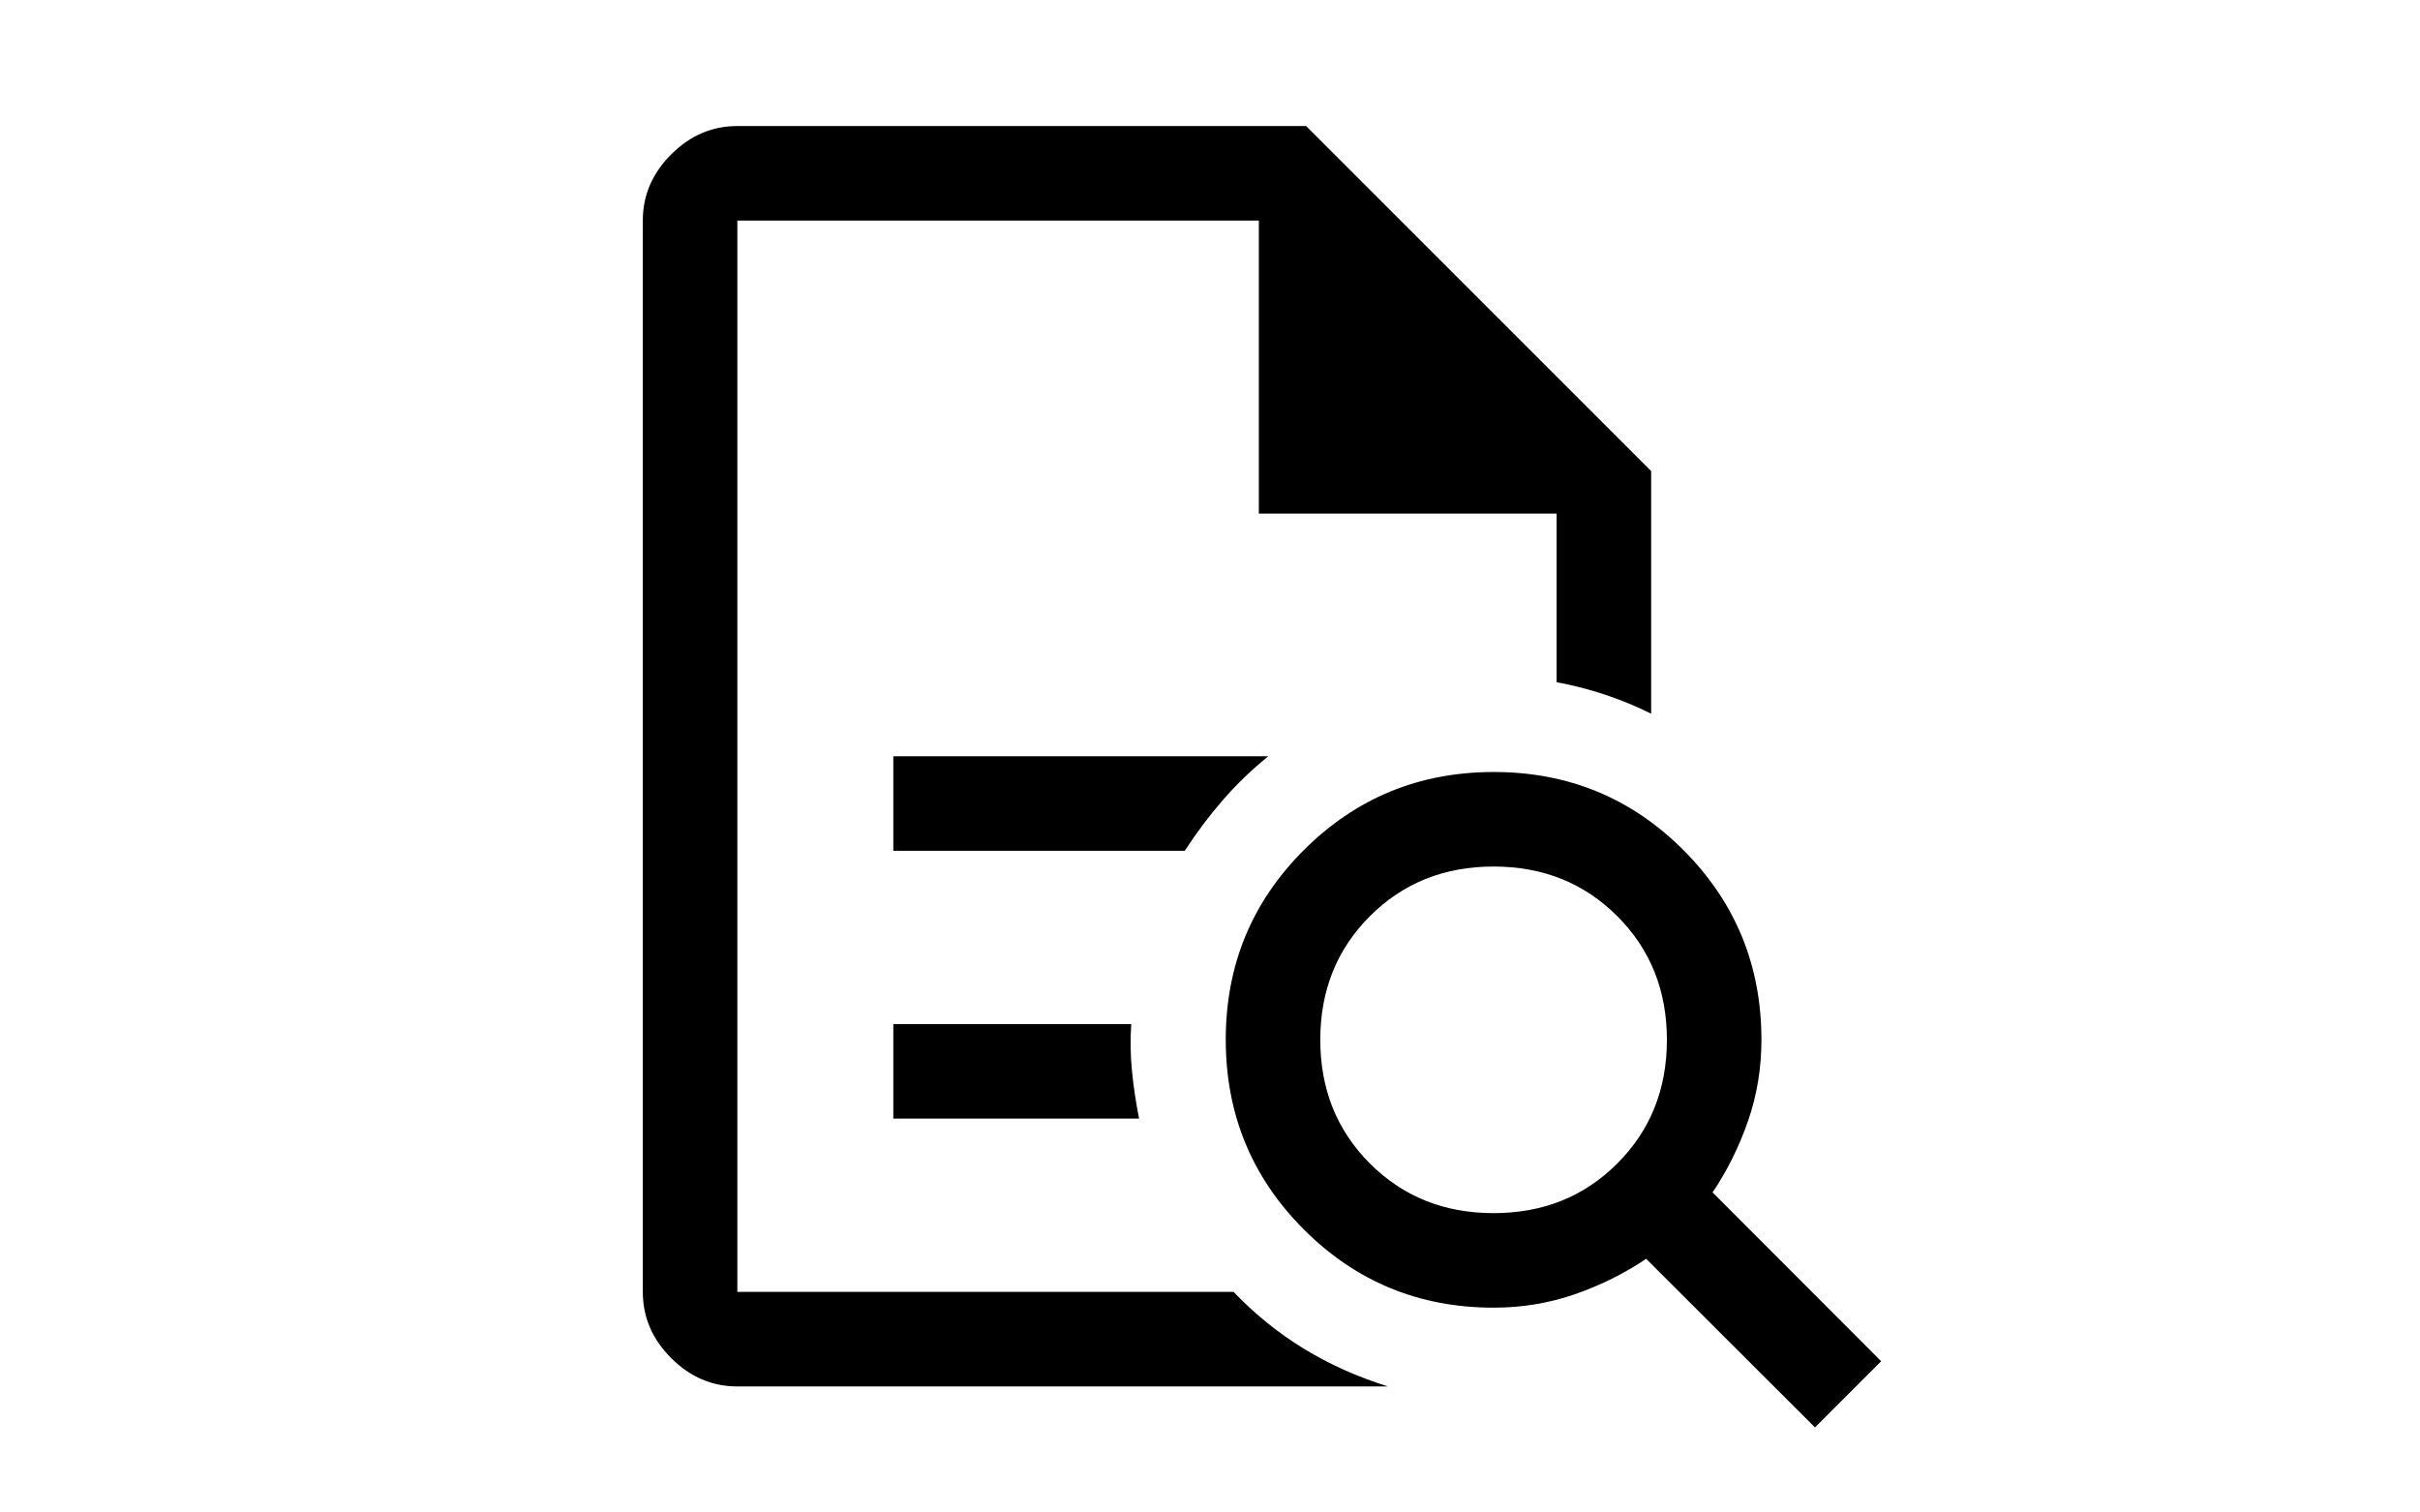 <svg xmlns="http://www.w3.org/2000/svg" height="30" fill="#000" viewBox="0 96 960 960" width="48"><path d="M180 236v293-3 390-680 186-186Zm99 400h185q11-17 24-32t29-28H279v60Zm0 170h156q-3-15-4.5-30t-.5-30H279v60Zm-99 170q-24 0-42-18t-18-42V236q0-24 18-42t42-18h361l219 219v154q-14-7-29-12t-31-8V422H511V236H180v680h315q20 21 44.5 36t53.5 24H180Zm480-110q47 0 78.5-31.5T770 756q0-47-31.5-78.5T660 646q-47 0-78.5 31.5T550 756q0 47 31.5 78.5T660 866Zm204 136L756.837 895Q736 909 711.5 917.5 687 926 660 926q-70.833 0-120.417-49.618Q490 826.765 490 755.882 490 685 539.618 635.5q49.617-49.5 120.5-49.5Q731 586 780.5 635.583 830 685.167 830 756q0 27-8.5 51.5T799 852.837L906 960l-42 42Z"/></svg>